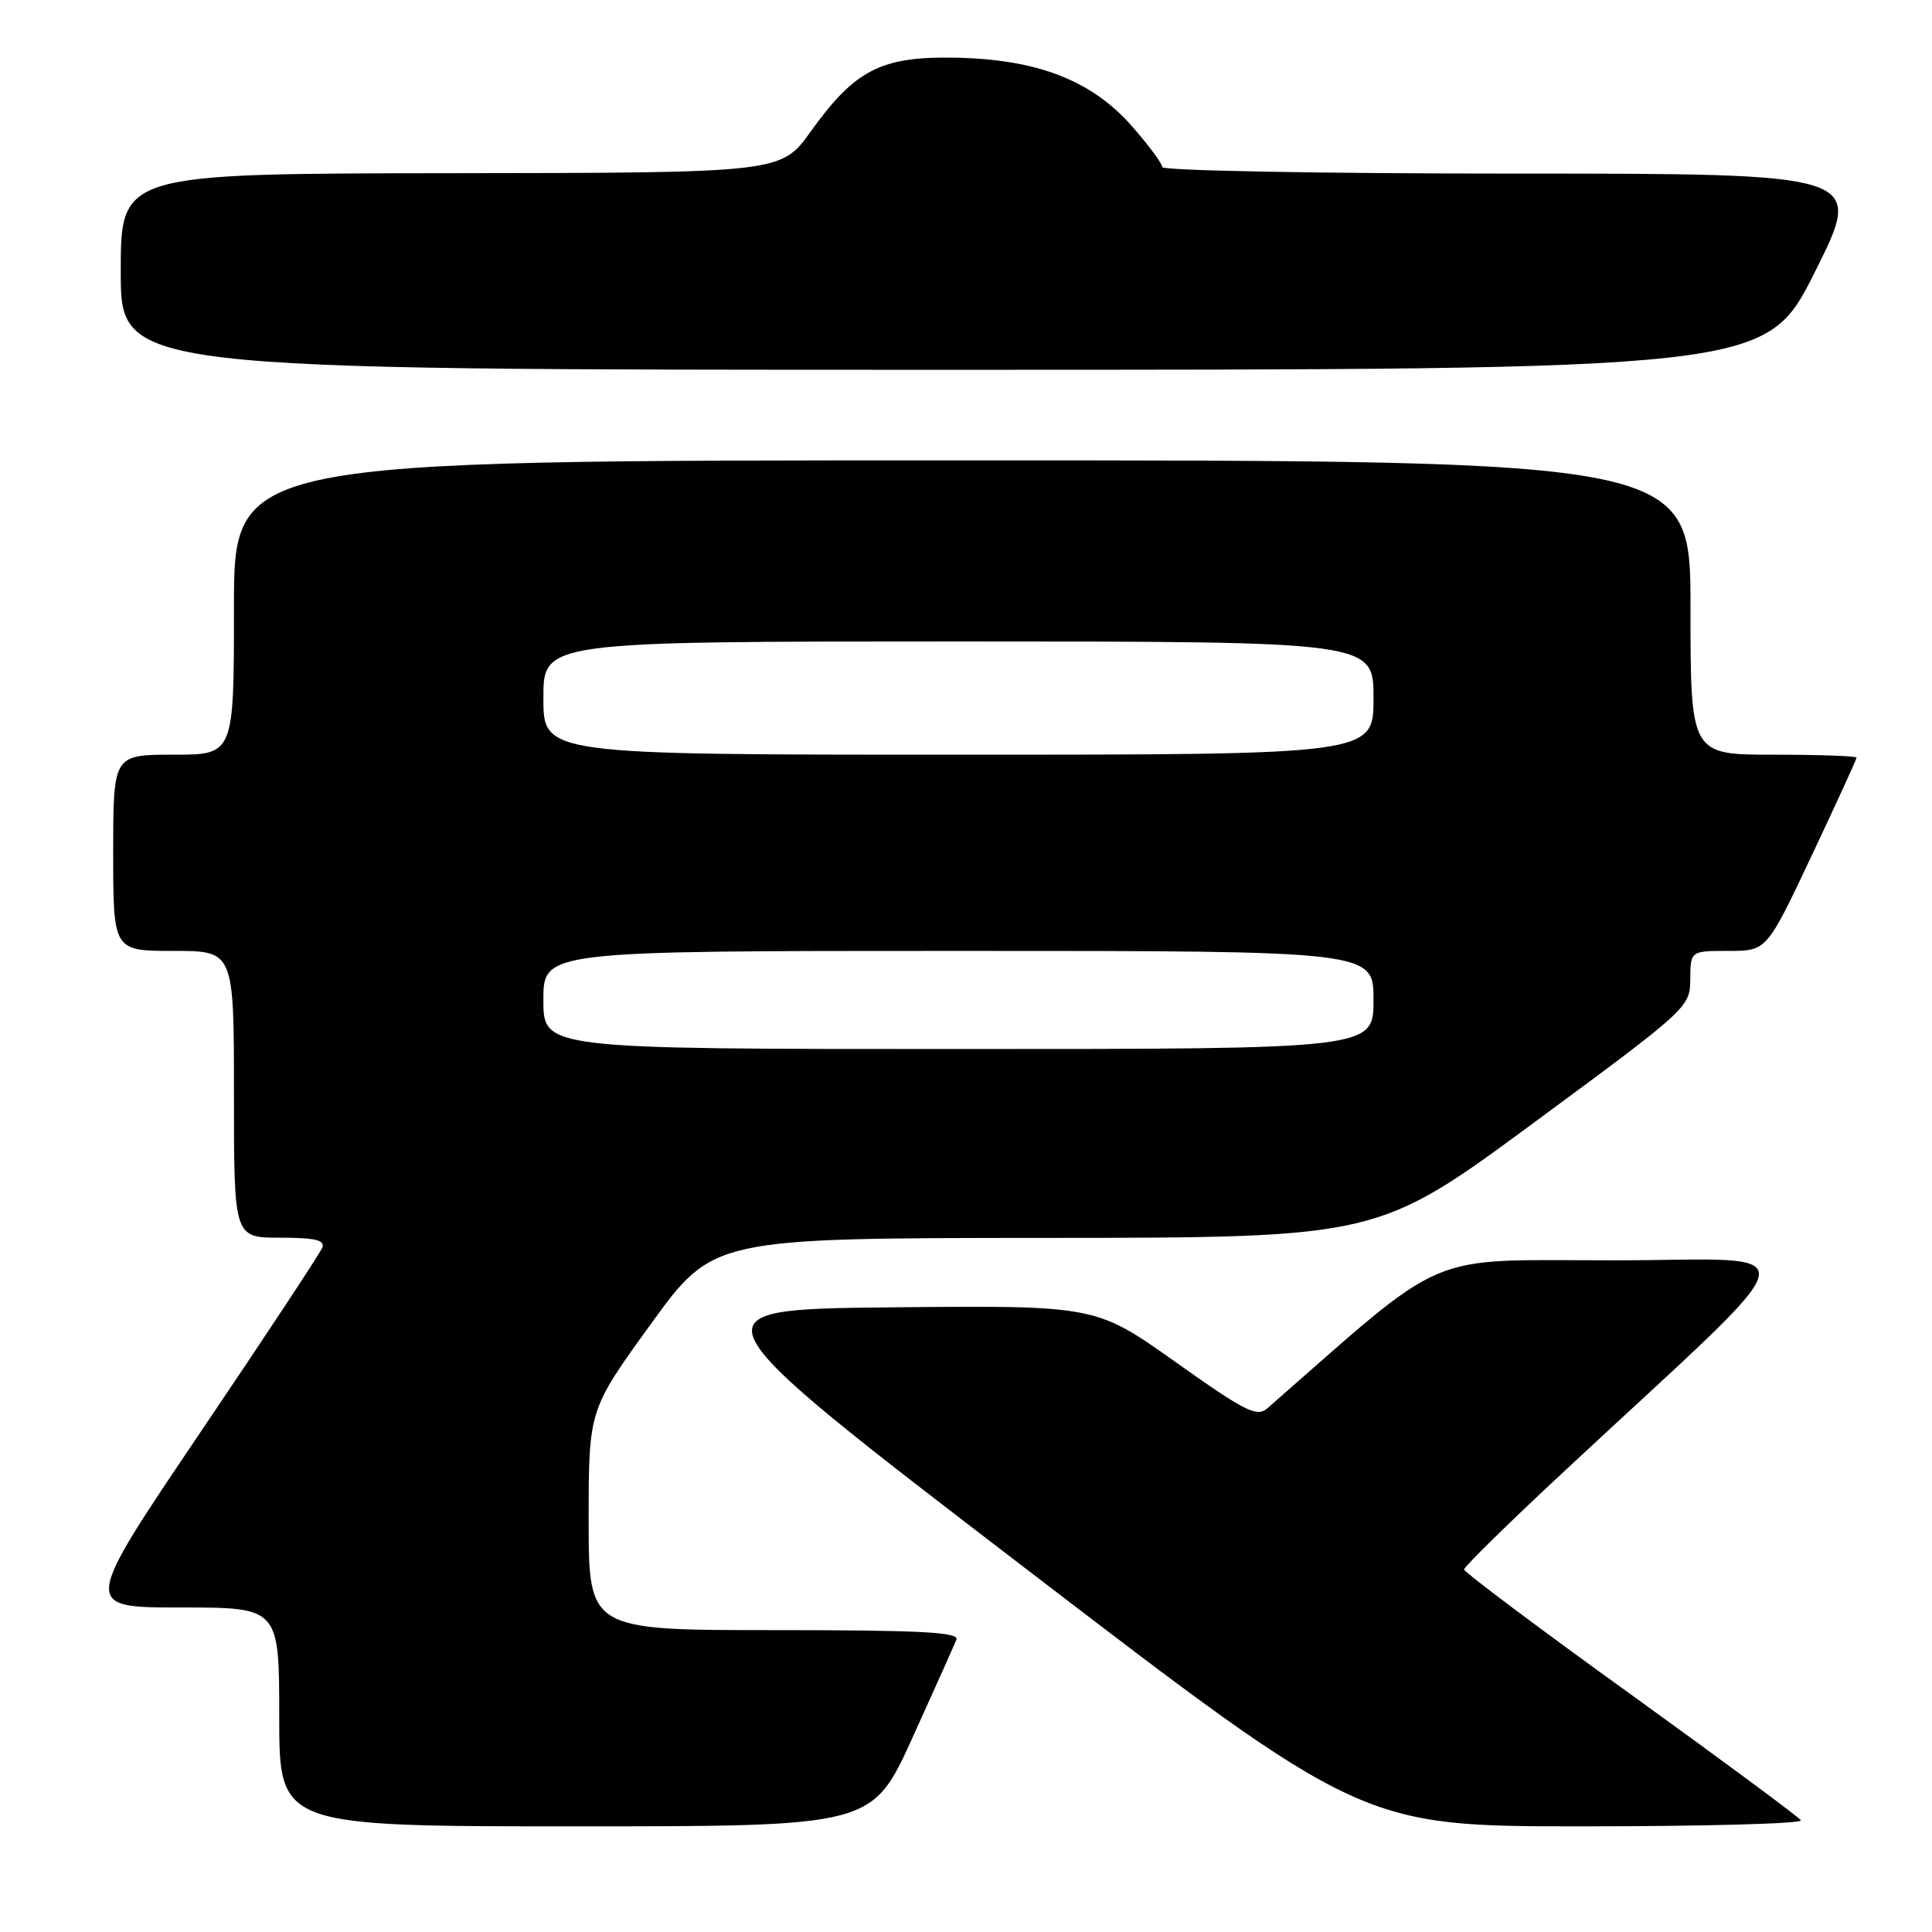 <?xml version="1.0" encoding="UTF-8" standalone="no"?>
<!DOCTYPE svg PUBLIC "-//W3C//DTD SVG 1.1//EN" "http://www.w3.org/Graphics/SVG/1.1/DTD/svg11.dtd" >
<svg xmlns="http://www.w3.org/2000/svg" xmlns:xlink="http://www.w3.org/1999/xlink" version="1.1" viewBox="0 0 256 256">
 <g >
 <path fill="currentColor"
d=" M 120.91 230.25 C 123.84 223.79 126.46 217.94 126.73 217.25 C 127.11 216.27 121.89 216.00 102.61 216.00 C 78.00 216.00 78.00 216.00 78.00 201.41 C 78.00 186.82 78.00 186.82 86.25 175.43 C 94.50 164.05 94.50 164.05 138.54 164.03 C 182.58 164.00 182.58 164.00 203.26 148.75 C 223.74 133.65 223.94 133.46 223.97 129.75 C 224.00 126.00 224.00 126.00 229.05 126.00 C 234.10 126.00 234.10 126.00 240.05 113.39 C 243.32 106.46 246.00 100.61 246.00 100.39 C 246.00 100.18 241.05 100.00 235.00 100.00 C 224.00 100.00 224.00 100.00 224.00 80.50 C 224.00 61.00 224.00 61.00 127.50 61.00 C 31.00 61.00 31.00 61.00 31.00 80.50 C 31.00 100.00 31.00 100.00 23.00 100.00 C 15.00 100.00 15.00 100.00 15.00 113.00 C 15.00 126.00 15.00 126.00 23.00 126.00 C 31.00 126.00 31.00 126.00 31.00 145.00 C 31.00 164.00 31.00 164.00 37.11 164.00 C 41.73 164.00 43.09 164.32 42.71 165.31 C 42.44 166.03 35.16 177.05 26.54 189.81 C 10.88 213.00 10.88 213.00 23.94 213.00 C 37.00 213.00 37.00 213.00 37.00 227.50 C 37.00 242.00 37.00 242.00 76.29 242.00 C 115.57 242.00 115.57 242.00 120.91 230.25 Z  M 238.63 241.20 C 238.36 240.77 228.20 233.25 216.07 224.50 C 203.93 215.76 194.00 208.31 194.00 207.96 C 194.00 207.60 199.96 201.76 207.25 194.97 C 240.91 163.63 240.12 167.00 213.79 167.00 C 188.34 167.00 192.23 165.34 167.93 186.61 C 166.55 187.82 164.99 187.03 155.77 180.48 C 145.18 172.97 145.18 172.97 118.13 173.23 C 91.08 173.50 91.08 173.50 135.79 207.75 C 180.50 242.00 180.50 242.00 209.81 242.00 C 225.93 242.00 238.90 241.64 238.63 241.20 Z  M 240.50 36.00 C 247.01 23.00 247.01 23.00 200.51 23.00 C 174.93 23.00 154.00 22.61 154.00 22.14 C 154.00 21.67 152.19 19.22 149.97 16.70 C 144.62 10.62 137.41 7.84 126.50 7.64 C 116.75 7.47 113.30 9.24 107.43 17.42 C 103.50 22.90 103.50 22.90 59.75 22.95 C 16.00 23.00 16.00 23.00 16.00 36.00 C 16.00 49.00 16.00 49.00 124.99 49.00 C 233.99 49.00 233.99 49.00 240.50 36.00 Z  M 72.00 132.50 C 72.00 126.00 72.00 126.00 127.00 126.00 C 182.00 126.00 182.00 126.00 182.00 132.50 C 182.00 139.00 182.00 139.00 127.00 139.00 C 72.00 139.00 72.00 139.00 72.00 132.50 Z  M 72.00 92.50 C 72.00 85.00 72.00 85.00 127.00 85.00 C 182.00 85.00 182.00 85.00 182.00 92.50 C 182.00 100.00 182.00 100.00 127.00 100.00 C 72.00 100.00 72.00 100.00 72.00 92.50 Z "/>
</g>
</svg>